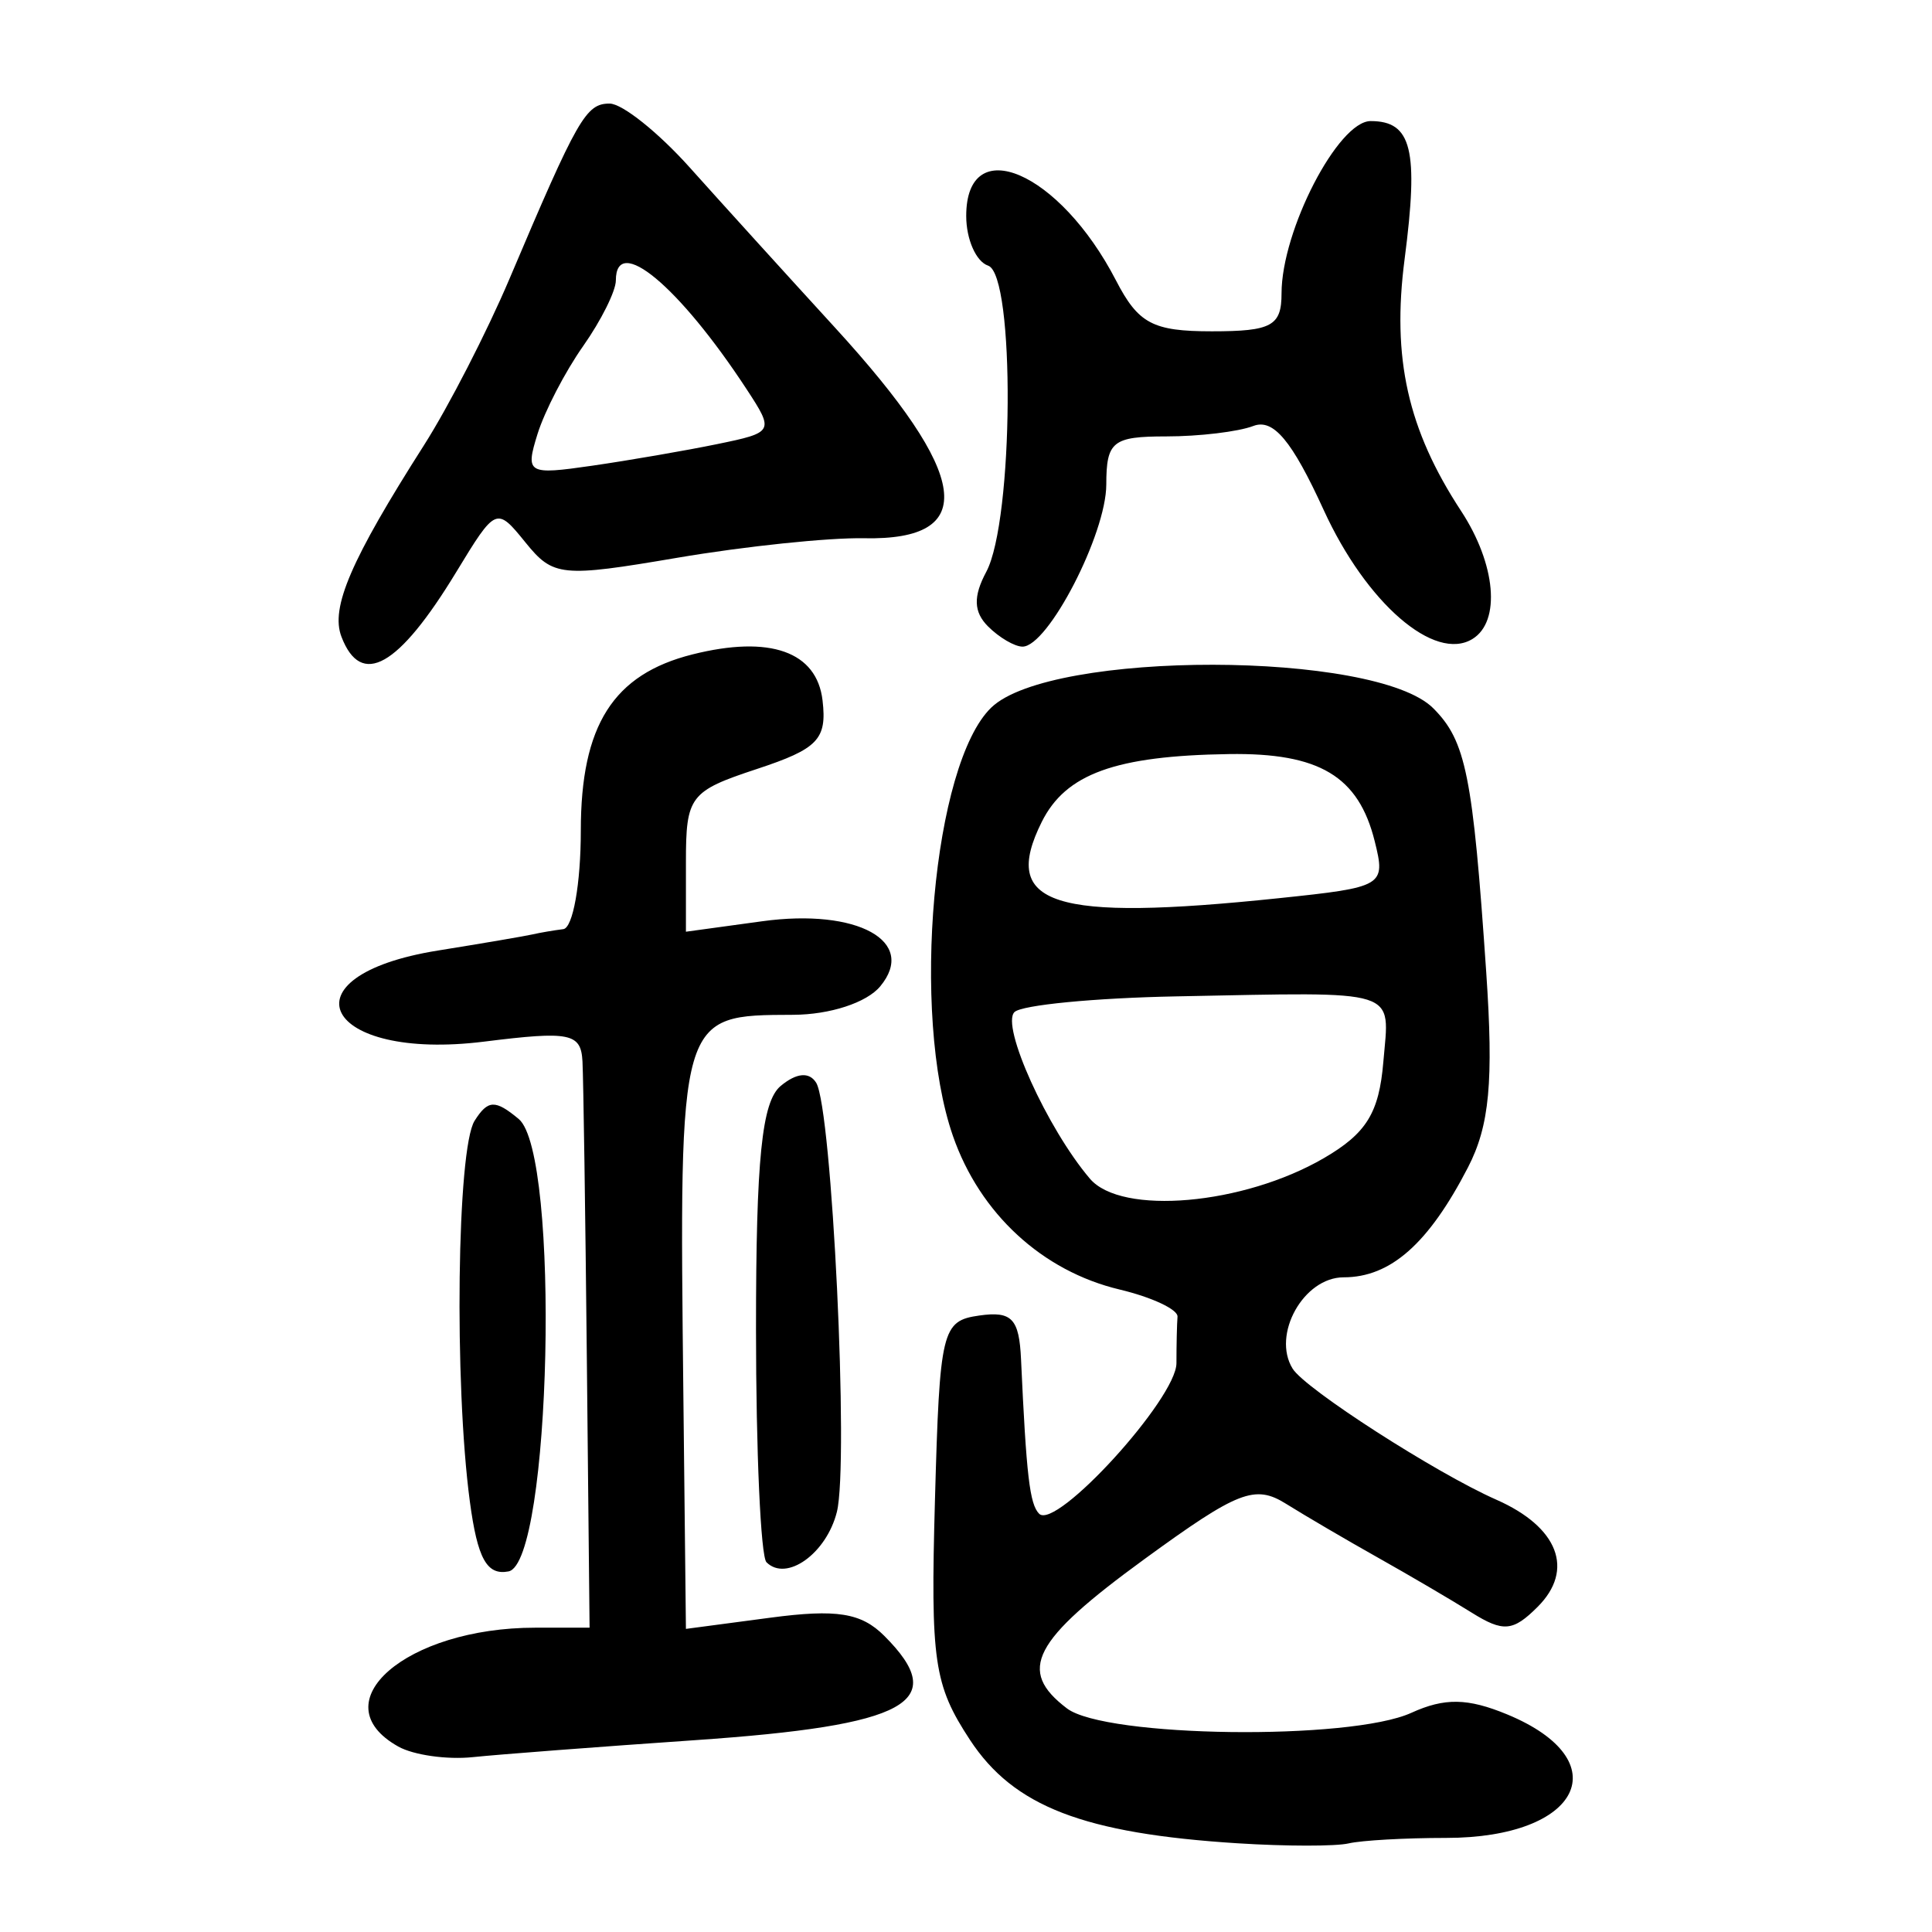 <?xml version="1.0" encoding="UTF-8" standalone="no"?>
<!-- Created with Inkscape (http://www.inkscape.org/) -->

<svg
   xmlns:dc="http://purl.org/dc/elements/1.1/"
   xmlns:cc="http://creativecommons.org/ns#"
   xmlns:rdf="http://www.w3.org/1999/02/22-rdf-syntax-ns#"
   xmlns:svg="http://www.w3.org/2000/svg"
   xmlns="http://www.w3.org/2000/svg"
   xmlns:sodipodi="http://sodipodi.sourceforge.net/DTD/sodipodi-0.dtd"
   xmlns:inkscape="http://www.inkscape.org/namespaces/inkscape"
   width="300"
   height="300"
   id="svg2"
   version="1.1"
   inkscape:version="0.48.4 r9939"
   sodipodi:docname="image-seal.svg">
  <defs
     id="defs4" />
  <sodipodi:namedview
     id="base"
     pagecolor="#ffffff"
     bordercolor="#666666"
     borderopacity="1.0"
     inkscape:pageopacity="0.0"
     inkscape:pageshadow="2"
     inkscape:zoom="1.979899"
     inkscape:cx="130.93154"
     inkscape:cy="137.35134"
     inkscape:document-units="px"
     inkscape:current-layer="layer1"
     showgrid="false"
     inkscape:window-width="1215"
     inkscape:window-height="1000"
     inkscape:window-x="65"
     inkscape:window-y="24"
     inkscape:window-maximized="1"
     fit-margin-top="10"
     fit-margin-left="10"
     fit-margin-right="10"
     fit-margin-bottom="10" />
  <g
     inkscape:label="Calque 1"
     inkscape:groupmode="layer"
     id="layer1"
     transform="translate(0,-752.362)">
    <path
       style="fill:#000000"
       d="m 192.199,1038.589 c -23.949,-1.52 -34.803,-5.714 -41.592,-16.071 -5.596,-8.536 -6.125,-12.169 -5.427,-37.236 0.737,-26.464 1.063,-27.819 6.895,-28.647 5.043,-0.716 6.182,0.481 6.471,6.801 0.827,18.089 1.346,22.515 2.812,23.98 2.622,2.622 21.32,-17.885 21.32,-23.383 0,-2.843 0.074,-6.087 0.165,-7.209 0.091,-1.122 -3.96,-3.025 -9.002,-4.228 -11.999,-2.863 -21.682,-11.789 -25.872,-23.848 -6.576,-18.926 -3.089,-57.827 5.963,-66.522 9.276,-8.911 59.679,-8.83 68.619,0.11 5.078,5.078 6.148,10.402 8.228,40.967 1.158,17.016 0.519,23.854 -2.838,30.345 -6.124,11.842 -12.023,17.056 -19.298,17.056 -6.215,0 -11.188,8.901 -7.924,14.184 1.949,3.153 22.243,16.206 31.645,20.354 9.606,4.237 12.162,10.87 6.407,16.625 -3.836,3.836 -5.344,3.967 -10.266,0.893 -3.173,-1.982 -9.718,-5.821 -14.545,-8.532 -4.827,-2.711 -11.246,-6.472 -14.265,-8.357 -4.836,-3.02 -7.456,-1.997 -21.981,8.585 -17.404,12.679 -19.801,17.296 -12.038,23.188 5.97,4.532 43.963,5.019 53.475,0.686 5.171,-2.356 8.749,-2.296 14.894,0.249 17.352,7.188 11.413,19.174 -9.5,19.174 -6.324,0 -13.129,0.383 -15.122,0.85 -1.993,0.468 -9.743,0.462 -17.224,-0.014 z m 13.365,-106.389 c 6.615,-3.848 8.576,-7.022 9.241,-14.953 0.965,-11.506 3.049,-10.846 -32.127,-10.169 -12.717,0.245 -24.036,1.342 -25.152,2.439 -2.144,2.106 5.096,18.096 11.714,25.87 4.889,5.743 23.829,4.082 36.324,-3.187 z m -7.008,-40.365 c 16.321,-1.706 16.639,-1.894 14.91,-8.841 -2.516,-10.11 -8.603,-13.752 -22.627,-13.541 -17.638,0.266 -25.352,3.061 -29.078,10.535 -6.442,12.921 1.635,15.522 36.795,11.847 z M 61.844,1023.565 c -12.185,-6.819 1.227,-18.457 21.27,-18.456 l 8.435,2e-4 -0.422,-41.484 c -0.232,-22.816 -0.538,-43.714 -0.68,-46.44 -0.229,-4.404 -1.925,-4.748 -15.24,-3.084 -24.959,3.118 -31.757,-10.195 -7.219,-14.138 6.974,-1.121 13.598,-2.251 14.72,-2.511 1.122,-0.26 3.264,-0.626 4.76,-0.813 1.496,-0.187 2.72,-7.073 2.72,-15.301 0,-16.342 5.023,-24.268 17.336,-27.359 12.043,-3.023 19.318,-0.445 20.202,7.157 0.702,6.031 -0.712,7.505 -10.201,10.636 -10.417,3.438 -11.015,4.223 -11.015,14.451 l 0,10.815 11.863,-1.626 c 14.781,-2.026 24.103,3.125 18.304,10.113 -2.099,2.529 -7.794,4.392 -13.499,4.416 -17.845,0.075 -17.716,-0.373 -17.064,59.218 l 0.395,36.137 13.12,-1.74 c 10.297,-1.366 14.102,-0.759 17.682,2.821 10.302,10.302 3.731,13.918 -29.442,16.202 -14.961,1.03 -30.471,2.215 -34.466,2.632 -3.995,0.418 -9.197,-0.323 -11.561,-1.645 z m 11.115,-38.042 c -2.456,-18.331 -2.002,-54.813 0.736,-59.127 2.075,-3.269 3.191,-3.315 6.847,-0.28 6.485,5.382 5.051,68.983 -1.584,70.255 -3.362,0.644 -4.809,-1.974 -5.999,-10.848 z m 46.059,9.424 c -0.894,-0.894 -1.626,-17.186 -1.626,-36.203 0,-26.447 0.902,-35.326 3.838,-37.762 2.455,-2.037 4.439,-2.213 5.506,-0.488 2.456,3.974 5.113,59.075 3.213,66.643 -1.622,6.464 -7.837,10.904 -10.931,7.81 z M 53.019,851.23 c -1.729,-4.505 1.469,-11.925 12.82,-29.739 3.813,-5.985 9.788,-17.614 13.277,-25.842 10.597,-24.992 11.86,-27.203 15.547,-27.203 1.955,0 7.563,4.477 12.462,9.949 4.899,5.472 15.027,16.637 22.508,24.811 21.078,23.033 22.471,33.103 4.528,32.735 -5.483,-0.113 -18.53,1.252 -28.994,3.032 -17.999,3.062 -19.27,2.934 -23.571,-2.378 -4.504,-5.562 -4.603,-5.52 -10.755,4.602 -8.965,14.753 -14.761,18.015 -17.823,10.033 z m 58.353,-29.909 c 8.794,-1.807 8.869,-1.948 4.561,-8.524 -10.506,-16.035 -20.303,-24.184 -20.303,-16.889 0,1.639 -2.288,6.23 -5.084,10.201 -2.796,3.971 -5.983,10.116 -7.083,13.654 -1.912,6.151 -1.539,6.367 8.484,4.915 5.766,-0.835 14.507,-2.346 19.425,-3.356 z m 42.054,28.315 c -2.246,-2.246 -2.325,-4.654 -0.279,-8.478 4.268,-7.975 4.499,-46.139 0.287,-47.547 -1.87,-0.625 -3.4,-4.095 -3.4,-7.711 0,-13.162 14.502,-6.923 23.255,10.005 3.471,6.713 5.715,7.903 14.898,7.903 9.271,0 10.811,-0.839 10.811,-5.887 0,-9.768 8.784,-26.757 13.834,-26.757 6.393,0 7.485,4.439 5.275,21.436 -2,15.382 0.487,26.466 8.775,39.116 5.397,8.237 6.194,17.128 1.779,19.856 -5.891,3.641 -16.498,-5.542 -23.118,-20.014 -4.937,-10.794 -7.825,-14.241 -10.931,-13.049 -2.322,0.891 -8.405,1.62 -13.519,1.62 -8.328,0 -9.299,0.781 -9.309,7.481 -0.011,7.682 -9.046,25.162 -13.007,25.162 -1.219,0 -3.628,-1.412 -5.353,-3.137 z"
       id="path3132"
       inkscape:connector-curvature="0" />
  </g>
</svg>

